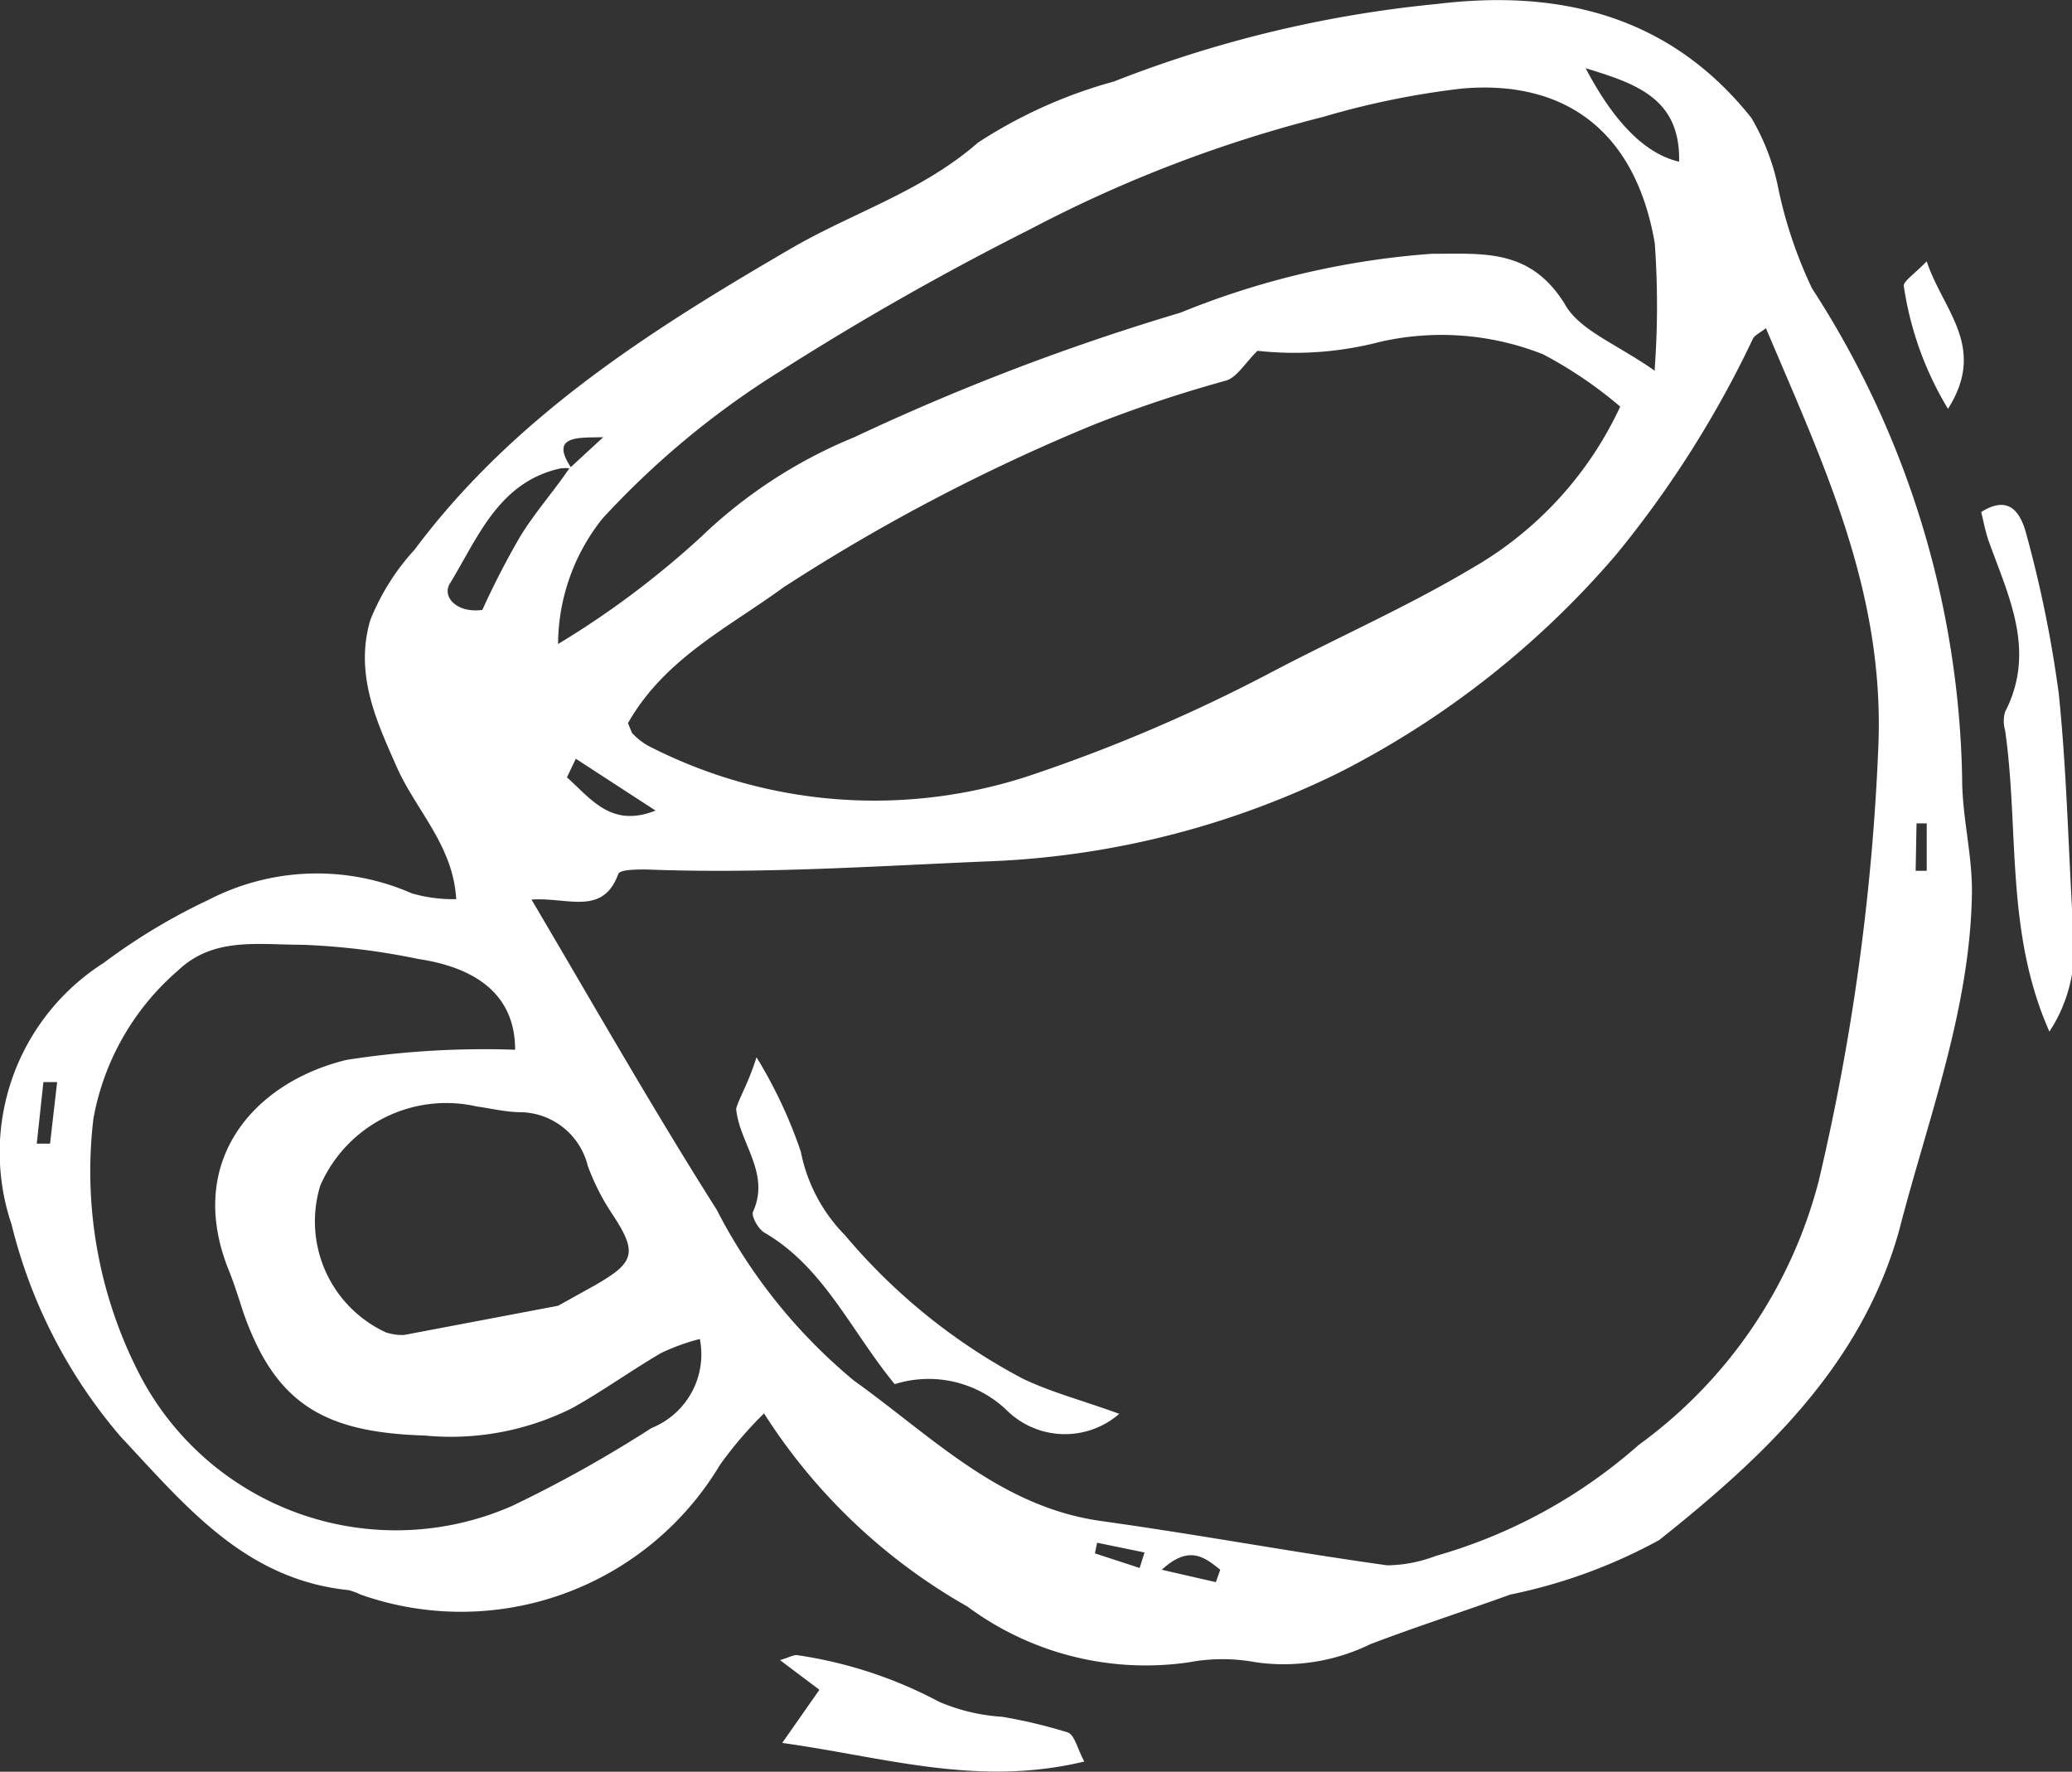 <svg xmlns="http://www.w3.org/2000/svg" viewBox="0 0 46.78 40"><rect x="0" y="0" width="46.78" height="40" fill="#333333" stroke="none"/><g id="Layer_2" data-name="Layer 2"><g id="Layer_4" data-name="Layer 4"><path d="M17.25,31.91a8.7,8.7,0,0,0-1,1.17A6.81,6.81,0,0,1,8.14,36a1.48,1.48,0,0,0-.27-.1C5.53,35.66,4.19,34,2.72,32.43A11.6,11.6,0,0,1,.26,27.64a5.07,5.07,0,0,1,2.08-5.9A13.56,13.56,0,0,1,4.7,20.32a5.33,5.33,0,0,1,4.6-.15,3.38,3.38,0,0,0,1,.13c-.07-1.22-.91-2-1.35-3S8,15.23,8.36,14a5.22,5.22,0,0,1,1-1.59c2.24-3,5.32-4.95,8.5-6.8,1.39-.81,2.95-1.28,4.22-2.39a10.86,10.86,0,0,1,3.07-1.38A27.06,27.06,0,0,1,32.44.09c2.79-.34,5.27.27,7.1,2.57a5.11,5.11,0,0,1,.59,1.5,10,10,0,0,0,.78,2.35A21,21,0,0,1,44.3,17.59c0,.87.24,1.74.22,2.62-.05,2.62-1,5.07-1.64,7.56-.85,3.06-3.06,5.12-5.42,7A12,12,0,0,1,34.1,36c-1.05.38-2.11.72-3.16,1.12a4.46,4.46,0,0,1-2.58.41,4.1,4.1,0,0,0-1.52,0,6.76,6.76,0,0,1-5-1.26A13.09,13.09,0,0,1,17.25,31.91ZM12.91,10.58a.88.88,0,0,0-.28,0c-1.38.32-1.84,1.56-2.47,2.59-.19.3.15.68.73.6a18.54,18.54,0,0,1,.85-1.65c.33-.54.74-1,1.11-1.54l.77-.71C13.11,9.89,12.37,9.8,12.91,10.58ZM12,20.31c1.44,2.44,2.76,4.76,4.18,7a12.32,12.32,0,0,0,3.1,3.86c1.75,1.25,3.29,2.85,5.58,3.17s4.3.7,6.46,1a3.14,3.14,0,0,0,1.09-.21A11.79,11.79,0,0,0,37,32.62a10.67,10.67,0,0,0,4.06-5.95,51.77,51.77,0,0,0,1.35-9.87c.13-3.48-1.26-6.36-2.54-9.39-.16.12-.25.16-.29.23a23.73,23.73,0,0,1-3.09,4.88,20.39,20.39,0,0,1-6.27,4.93,19.6,19.6,0,0,1-8,2c-2.54.11-5.08.28-7.63.18-.22,0-.59,0-.63.1C13.61,20.69,12.81,20.25,12,20.31Zm2.17-4c.08.18.09.24.12.26a1.57,1.57,0,0,0,.33.26,11.16,11.16,0,0,0,8.75.64,36.73,36.73,0,0,0,5.33-2.29c1.5-.79,3.07-1.48,4.53-2.35a8.17,8.17,0,0,0,3.35-3.65A9.52,9.52,0,0,0,34.84,8a6.22,6.22,0,0,0-3.69-.28,7.65,7.65,0,0,1-2.76.2c-.29.29-.46.59-.7.67a29.48,29.48,0,0,0-3,1,42.7,42.7,0,0,0-7,3.67C16.43,14.18,15,14.87,14.17,16.34Zm23.19-8a19.68,19.68,0,0,0,0-2.82C36.91,2.87,35.24,1.8,33,2a18.69,18.69,0,0,0-3.13.64,29.88,29.88,0,0,0-6.6,2.53,64.6,64.6,0,0,0-5.67,3.22,19.34,19.34,0,0,0-4,3.32,4.57,4.57,0,0,0-1,2.83,20.25,20.25,0,0,0,3.23-2.42,11,11,0,0,1,3.46-2.25,52.19,52.19,0,0,1,7.36-2.81,18.55,18.55,0,0,1,5.67-1.33c1.18,0,2.22-.12,3,1.12C35.64,7.45,36.49,7.76,37.36,8.37ZM15.8,30.23a4.77,4.77,0,0,0-.88.32c-.68.4-1.32.86-2,1.24a6.12,6.12,0,0,1-3.33.62c-2.26-.07-3.37-.7-4.1-2.79-.1-.31-.2-.63-.32-.93-1-2.46.55-4.25,2.65-4.76a20.06,20.06,0,0,1,3.81-.23c0-1.27-.92-1.86-2.19-2.05a15.62,15.62,0,0,0-2.62-.32c-1,0-2-.18-2.8.58a5.77,5.77,0,0,0-1.91,3.34,10,10,0,0,0,1,5.7A6.52,6.52,0,0,0,11.56,34a28.68,28.68,0,0,0,3.15-1.76A1.79,1.79,0,0,0,15.8,30.23Zm-3.2-.75.81-.45c.91-.52,1-.73.42-1.61a5.18,5.18,0,0,1-.56-1.1,1.59,1.59,0,0,0-1.51-1.21c-.32,0-.65-.08-1-.13a3.1,3.1,0,0,0-3.53,1.79,2.76,2.76,0,0,0,1.48,3.31,1.17,1.17,0,0,0,.41.06ZM35.8,1.54c.65,1.24,1.36,1.94,2.11,2.11C37.94,2.22,36.94,1.89,35.8,1.54ZM13,17.13l-.2.42c.54.48,1,1.15,2,.75ZM27.45,35.72l.1-.28c-.35-.28-.7-.57-1.32,0Zm15.8-16.06h.25c0-.36,0-.71,0-1.07h-.23ZM25.73,35.4l.11-.35-1.07-.22-.05.24ZM.83,25.82l.3,0,.16-1.39-.31,0Z" fill="#fff"/><path d="M46.27,23.29c-1-2.25-.68-4.57-1-6.8a.75.75,0,0,1,0-.42c.71-1.38.07-2.62-.38-3.88-.07-.21-.11-.43-.16-.63.62-.39.87,0,1,.43a27.31,27.31,0,0,1,.75,3.66c.19,1.83.22,3.68.34,5.52A3.41,3.41,0,0,1,46.27,23.29Z" fill="#fff"/><path d="M24.48,39.77c-2.41.58-4.51-.1-6.82-.42l.84-1.2-.89-.67c.21-.06.32-.13.4-.11a9.82,9.82,0,0,1,3.19,1.05,4.29,4.29,0,0,0,1.43.34,11.66,11.66,0,0,1,1.47.35C24.26,39.16,24.32,39.47,24.48,39.77Z" fill="#fff"/><path d="M43.5,5.9c.36,1.1,1.37,1.93.48,3.33a7.43,7.43,0,0,1-1-2.79C43,6.33,43.26,6.15,43.5,5.9Z" fill="#fff"/><path d="M17.08,23.87a10.55,10.55,0,0,1,1,2.13,3.71,3.71,0,0,0,1,1.89,13.44,13.44,0,0,0,4,3.23c.64.31,1.34.49,2.19.8a1.87,1.87,0,0,1-2.55-.09,2.55,2.55,0,0,0-2.52-.58c-1-1.22-1.6-2.64-2.94-3.42-.14-.08-.3-.37-.26-.47.4-.88-.31-1.55-.38-2.33C16.7,24.76,16.89,24.47,17.08,23.87Z" fill="#fff"/></g></g></svg>